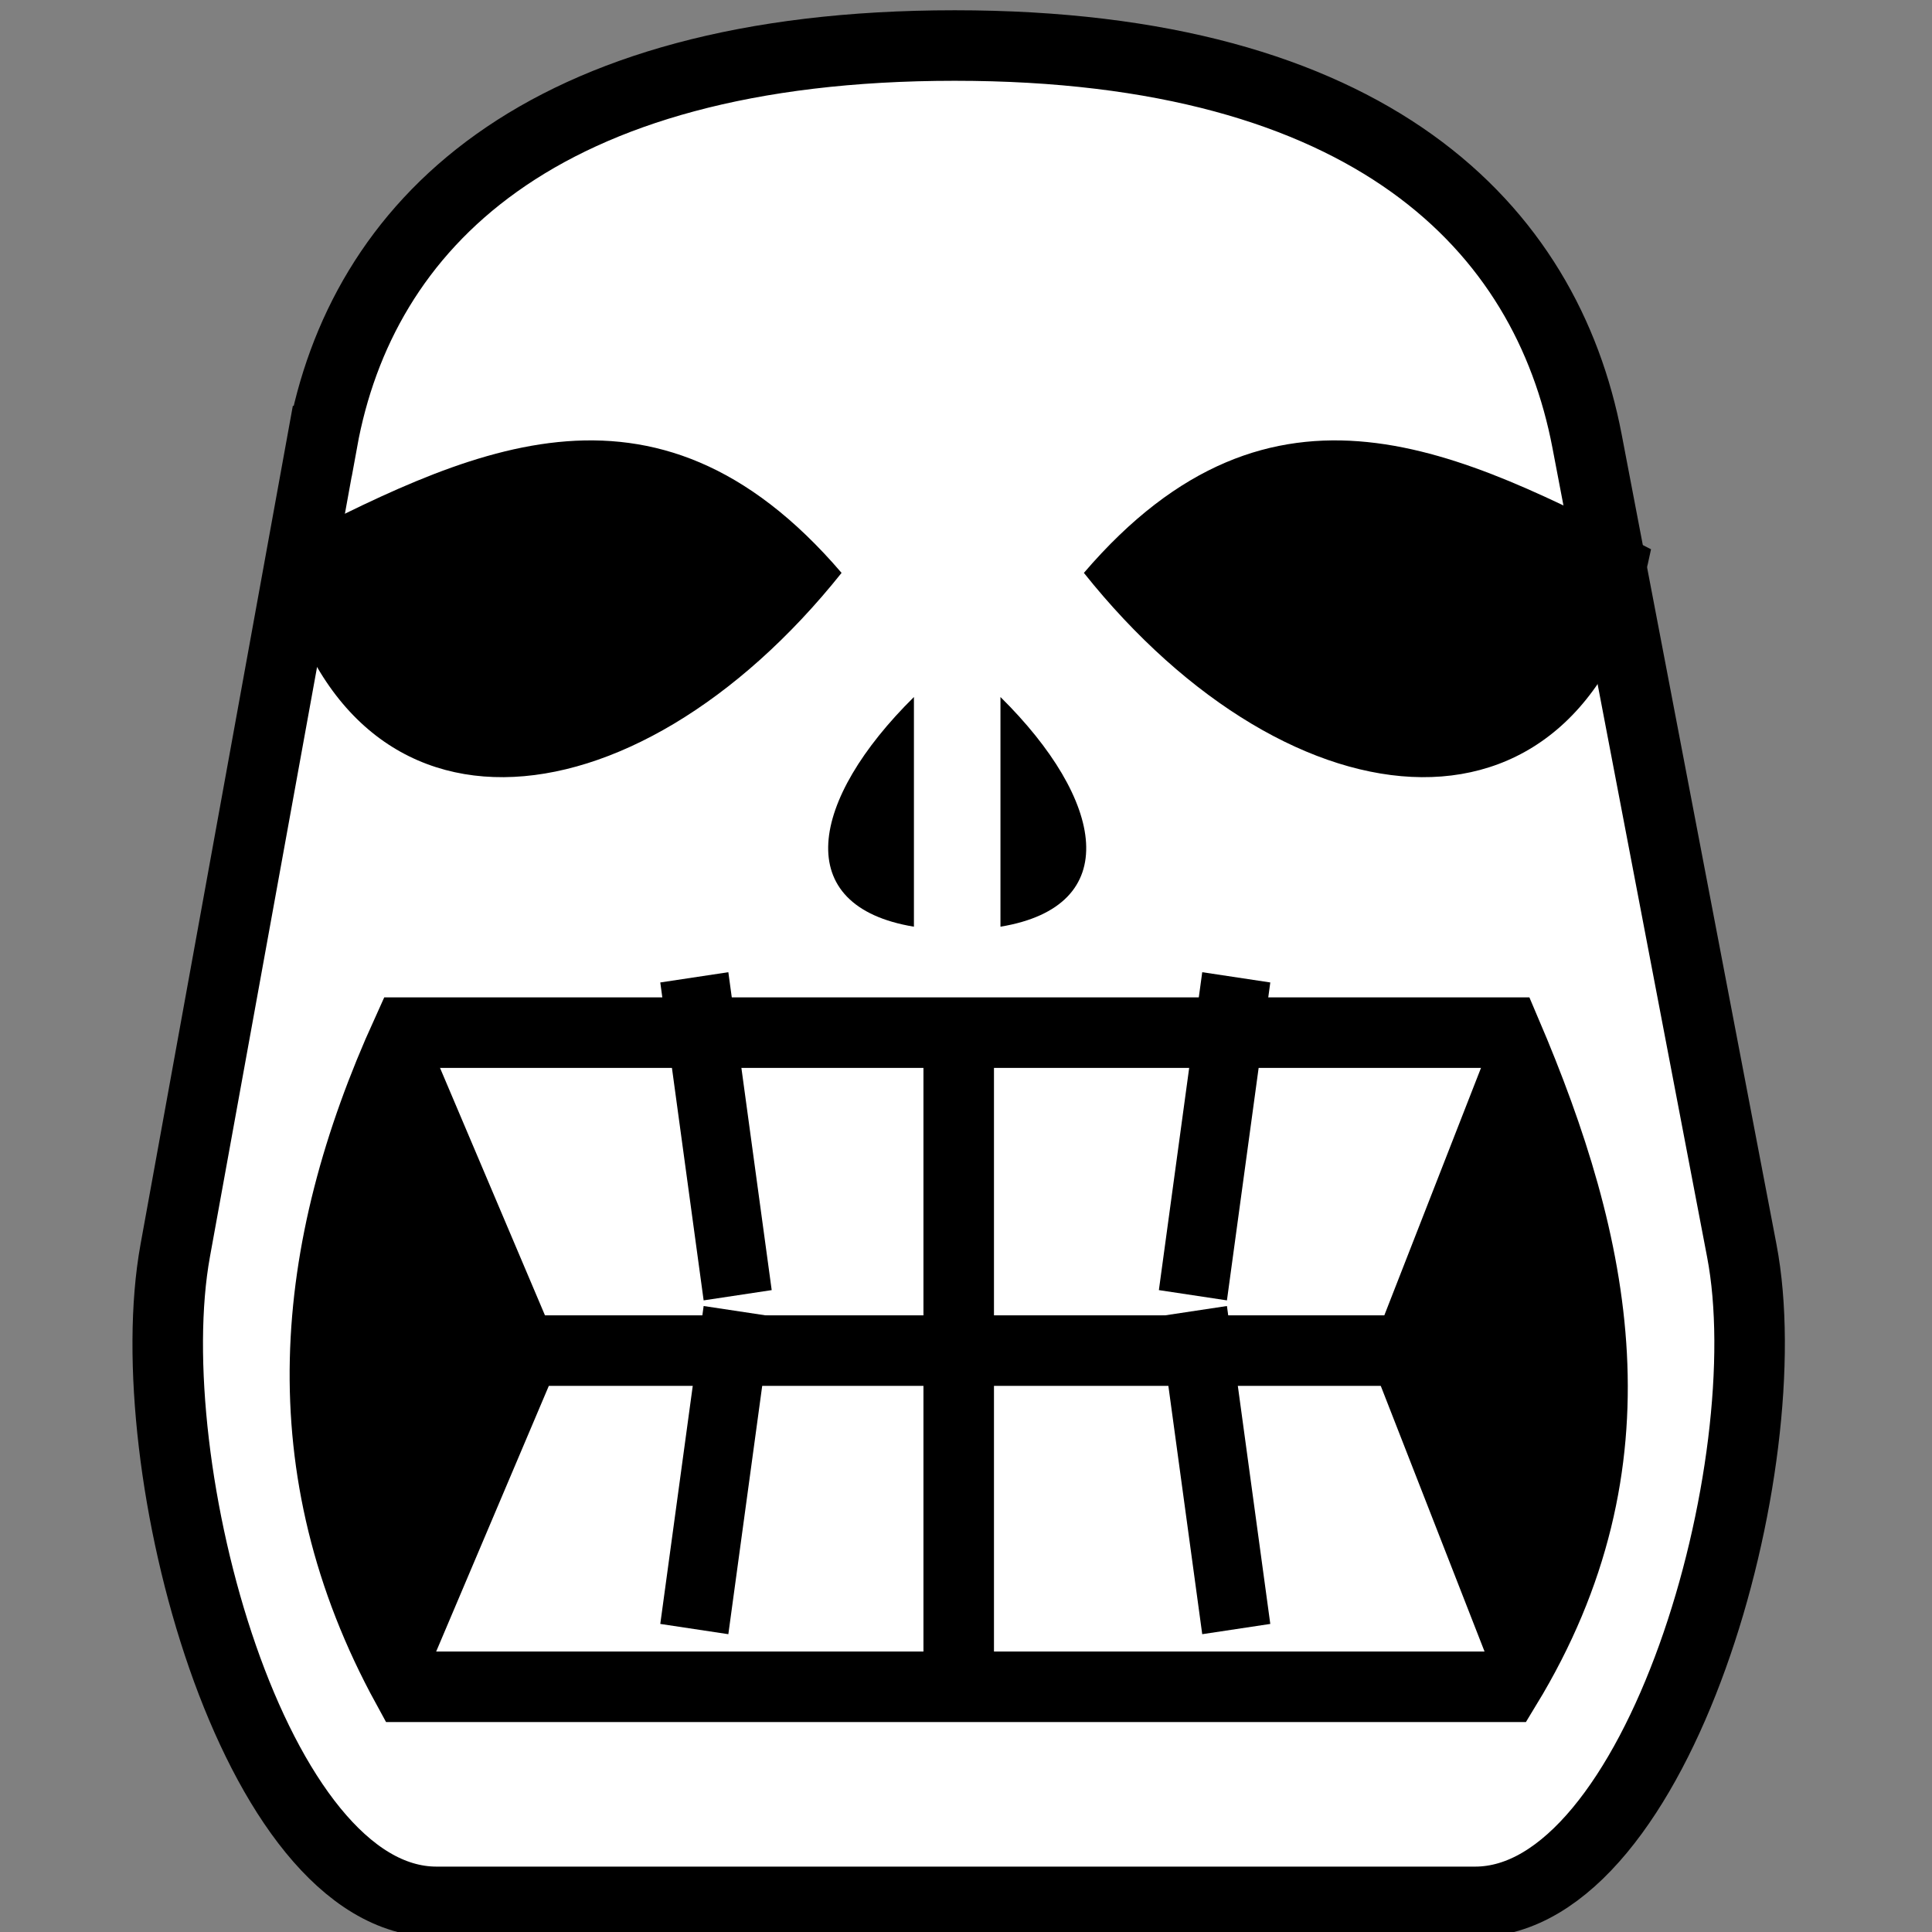 <svg viewBox="0 0 512 512" xmlns="http://www.w3.org/2000/svg">

<rect x="0" y="0" width="512" height="512" fill="#808080" stroke="none"/>

<g transform="matrix(18.689,0,0,18.689,-3633.113,-30620.215)">
<path d="m198.968,1644.664-2.085,11.479c-.553,3.046 1.109,9.234 3.706,9.234h14.726c2.597,0 4.363-6.195 3.782-9.234l-2.194-11.479c-.578-3.026-3.059-5.61-8.967-5.61s-8.415,2.564-8.967,5.61z" fill="#fff" stroke="#000"/>
<path d="m200.169,1653.051h15.586c1.291,3.025 1.945,6.08 0,9.276h-15.586c-1.691-3.092-1.405-6.184 0-9.276z"/>
<path d="m199.989,1652.021h16.008l-2.201,5.633h-11.418z" fill="#fff"/>
<path d="m199.989,1663.229h16.008l-2.201-5.634h-11.418z" fill="#fff"/>
<path d="m200.169,1653.051h15.586c1.291,3.025 1.945,6.08 0,9.276h-15.586c-1.691-3.092-1.405-6.184 0-9.276z" fill="none" stroke="#000"/>
<path d="m201.437,1657.56h13.113" fill="none" stroke="#000"/>
<path d="m207.993,1653.18v8.986" fill="none" stroke="#000"/>
<g transform="matrix(1.147,0,0,1.206,-30.359,-343.815)">
<path d="m205.072,1659.051-.536,3.738" fill="none" stroke="#000" stroke-width=".85"/>
<path d="m210.7,1659.051 .536,3.738" fill="none" stroke="#000" stroke-width=".85"/>
<path d="m205.072,1658.864-.536-3.738" fill="none" stroke="#000" stroke-width=".85"/>
<path d="m210.7,1658.864 .536-3.738" fill="none" stroke="#000" stroke-width=".85"/>
</g>
<path d="m198.29,1646.197c.905,4.466 5.086,4.04 8.042.335-2.681-3.131-5.361-1.704-8.042-.335z"/>
<path d="m217.81,1646.197c-.905,4.466-5.086,4.04-8.042.335 2.681-3.131 5.361-1.704 8.042-.335z"/>
<path d="m207.358,1651.549v-3.257c-1.48,1.462-1.757,2.967 0,3.257z"/>
<path d="m208.585,1651.549v-3.257c1.48,1.462 1.757,2.967 0,3.257z"/>
</g>
</svg>
